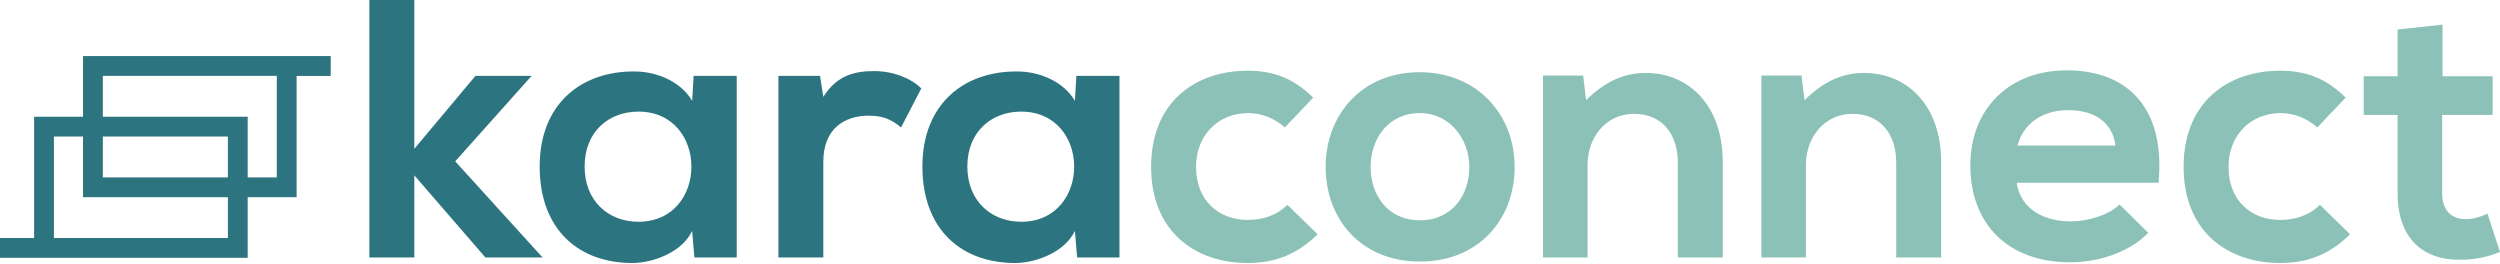 <svg width="180" height="19" viewBox="0 0 180 19" fill="none" xmlns="http://www.w3.org/2000/svg">
<path d="M92.693 14.746C91.897 15.542 90.863 15.834 89.829 15.834C87.813 15.834 86.116 14.508 86.116 12.014C86.116 9.734 87.707 8.142 89.882 8.142C90.784 8.142 91.738 8.487 92.507 9.177L94.55 7.028C93.118 5.623 91.685 5.092 89.829 5.092C86.036 5.092 82.88 7.373 82.88 12.014C82.88 16.656 86.036 18.936 89.829 18.936C91.765 18.936 93.356 18.353 94.868 16.868L92.693 14.746ZM102.211 5.199C98.048 5.199 95.448 8.275 95.448 12.014C95.448 15.78 97.995 18.831 102.238 18.831C106.481 18.831 109.054 15.78 109.054 12.014C109.054 8.275 106.375 5.199 102.211 5.199ZM102.238 8.142C104.413 8.142 105.792 10.052 105.792 12.014C105.792 14.004 104.598 15.86 102.238 15.86C99.878 15.86 98.684 14.004 98.684 12.014C98.684 10.052 99.904 8.142 102.238 8.142ZM124.038 18.539V11.67C124.038 7.559 121.572 5.252 118.495 5.252C116.851 5.252 115.525 5.915 114.199 7.214L113.987 5.437H111.096V18.539H114.305V11.855C114.305 9.866 115.657 8.195 117.647 8.195C119.715 8.195 120.803 9.707 120.803 11.696V18.539H124.038ZM139.762 18.539V11.67C139.762 7.559 137.296 5.252 134.219 5.252C132.575 5.252 131.249 5.915 129.923 7.214L129.711 5.437H126.82V18.539H130.029V11.855C130.029 9.866 131.382 8.195 133.371 8.195C135.439 8.195 136.527 9.707 136.527 11.696V18.539H139.762ZM155.415 13.155C155.919 7.771 153.187 5.066 148.811 5.066C144.568 5.066 141.863 7.93 141.863 11.908C141.863 16.099 144.541 18.884 149.05 18.884C151.039 18.884 153.293 18.194 154.672 16.762L152.604 14.72C151.861 15.489 150.296 15.94 149.103 15.94C146.822 15.94 145.417 14.773 145.204 13.155H155.415ZM145.257 10.476C145.735 8.779 147.167 7.93 148.917 7.93C150.774 7.93 152.1 8.779 152.312 10.476H145.257ZM167.031 14.746C166.236 15.542 165.201 15.834 164.167 15.834C162.151 15.834 160.454 14.508 160.454 12.014C160.454 9.734 162.045 8.142 164.22 8.142C165.122 8.142 166.077 8.487 166.846 9.177L168.888 7.028C167.456 5.623 166.024 5.092 164.167 5.092C160.375 5.092 157.219 7.373 157.219 12.014C157.219 16.656 160.375 18.936 164.167 18.936C166.103 18.936 167.694 18.353 169.206 16.868L167.031 14.746ZM172.627 2.122V5.49H170.187V8.275H172.627V13.924C172.627 17.186 174.484 18.804 177.321 18.698C178.303 18.671 179.072 18.512 180 18.141L179.098 15.383C178.621 15.621 178.037 15.78 177.534 15.78C176.526 15.78 175.836 15.171 175.836 13.924V8.275H179.47V5.49H175.863V1.777L172.627 2.122Z" fill="#8CC1B7"/>
<path d="M80.602 18.538V5.463H77.499L77.393 7.267C76.651 5.967 74.98 5.145 73.229 5.145C69.41 5.119 66.413 7.479 66.413 11.988C66.413 16.576 69.278 18.963 73.15 18.936C74.609 18.91 76.651 18.167 77.393 16.629L77.552 18.538H80.602ZM73.521 15.966C71.373 15.966 69.649 14.481 69.649 11.988C69.649 9.495 71.373 8.036 73.521 8.036C78.613 8.036 78.613 15.966 73.521 15.966ZM64.876 9.177L66.334 6.365C65.618 5.649 64.319 5.119 62.966 5.119C61.64 5.119 60.287 5.357 59.279 6.975L59.041 5.463H56.044V18.538H59.279V11.643C59.279 9.23 60.844 8.328 62.542 8.328C63.602 8.328 64.213 8.62 64.876 9.177ZM49.995 18.538H53.044V5.463H49.941L49.835 7.267C49.093 5.967 47.422 5.145 45.672 5.145C41.852 5.119 38.856 7.479 38.856 11.988C38.856 16.576 41.72 18.963 45.592 18.936C47.051 18.91 49.093 18.167 49.835 16.629L49.995 18.538ZM45.963 15.966C43.815 15.966 42.091 14.481 42.091 11.988C42.091 9.495 43.815 8.036 45.963 8.036C51.055 8.036 51.055 15.966 45.963 15.966ZM38.848 18.3L32.775 11.616L38.276 5.463H38.105H34.233L29.831 10.715V0H26.595V18.538H29.831V12.624L34.949 18.538H38.848H39.064L38.848 18.301V18.3Z" fill="#2C747F"/>
<path d="M19.929 12.771H17.834V8.403H7.404V5.463H19.929V12.771ZM16.407 12.771H7.404V9.83H16.407V12.771ZM16.407 17.138H3.882V9.83H5.977V14.197H16.407V17.138ZM5.977 4.036V8.403H2.455V17.136H0V18.563L17.834 18.564V14.197H21.356V5.465H23.811V4.038L5.977 4.036Z" fill="#2C747F"/>
</svg>
